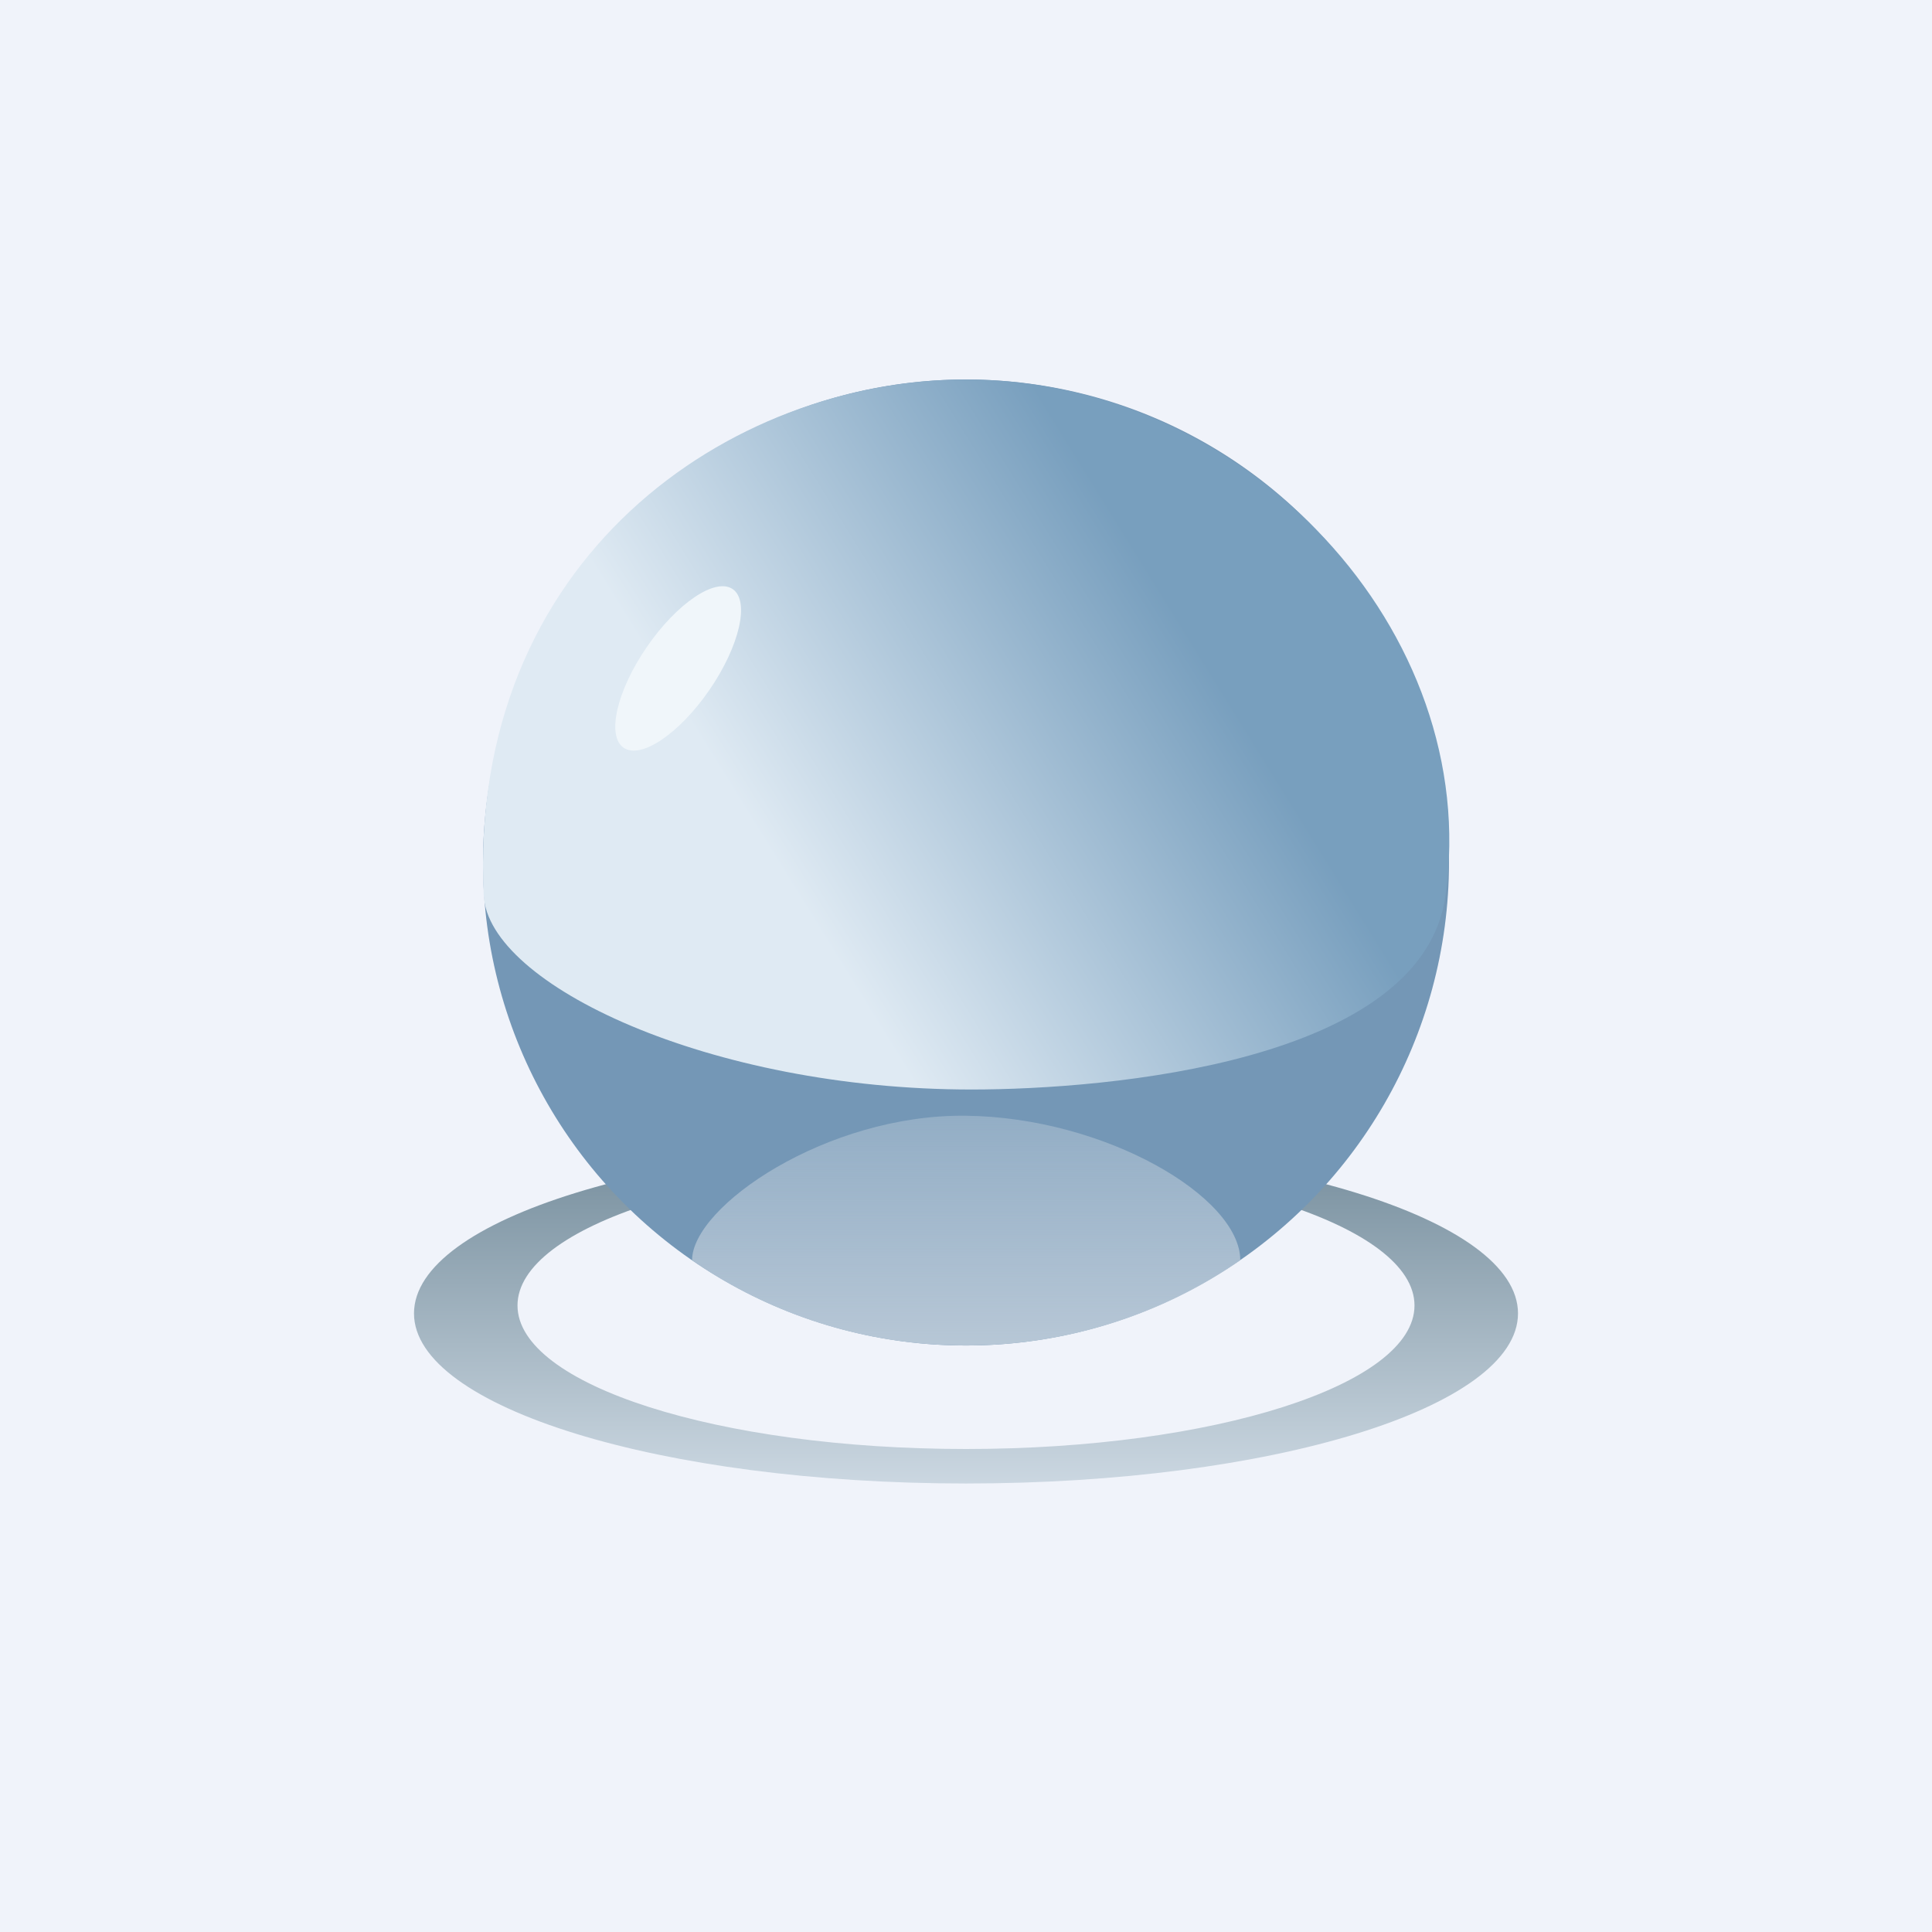 <svg xmlns="http://www.w3.org/2000/svg" width="56" height="56"><path fill="#F0F3FA" d="M0 0h56v56H0z"/><path fill-rule="evenodd" d="M28 43c8.84 0 16-2.2 16-4.93 0-2.73-7.16-4.94-16-4.94s-16 2.21-16 4.94C12 40.79 19.16 43 28 43zm0-1c7.18 0 13-1.86 13-4.16s-5.82-4.17-13-4.17-13 1.87-13 4.17S20.82 42 28 42z" fill="url(#ame32odx3)"/><circle cx="28" cy="25" fill="#7497B6" r="14"/><path d="M35.95 36.53C33.7 38.09 30.95 39 28 39s-5.69-.91-7.94-2.47c0-1.56 3.9-4.24 7.94-4.19 4.05.05 7.95 2.36 7.95 4.19z" fill="url(#bme32odx3)"/><path d="M41.9 25.95c-.66 4.84-9.79 5.63-13.74 5.63-7.58 0-14.01-3.04-14.14-5.63C13.55 16.18 21.16 11 28 11c8.15 0 14.96 7.32 13.9 14.95z" fill="url(#cme32odx3)"/><ellipse rx="1.1" ry="2.79" transform="rotate(34.51 -21.36 41.33) skewX(-.01)" fill="#F0F6FA"/><defs><linearGradient id="ame32odx3" x1="28" y1="33.13" x2="28" y2="43" gradientUnits="userSpaceOnUse"><stop stop-color="#758D9C"/><stop offset="1" stop-color="#CBD7E1"/></linearGradient><linearGradient id="bme32odx3" x1="28" y1="32.34" x2="28" y2="39" gradientUnits="userSpaceOnUse"><stop stop-color="#B7C8D7" stop-opacity=".46"/><stop offset="1" stop-color="#B7C7D6"/></linearGradient><linearGradient id="cme32odx3" x1="40.31" y1="19.75" x2="22.2" y2="30.97" gradientUnits="userSpaceOnUse"><stop offset=".2" stop-color="#789FBE"/><stop offset=".84" stop-color="#DFEAF3"/></linearGradient></defs></svg>